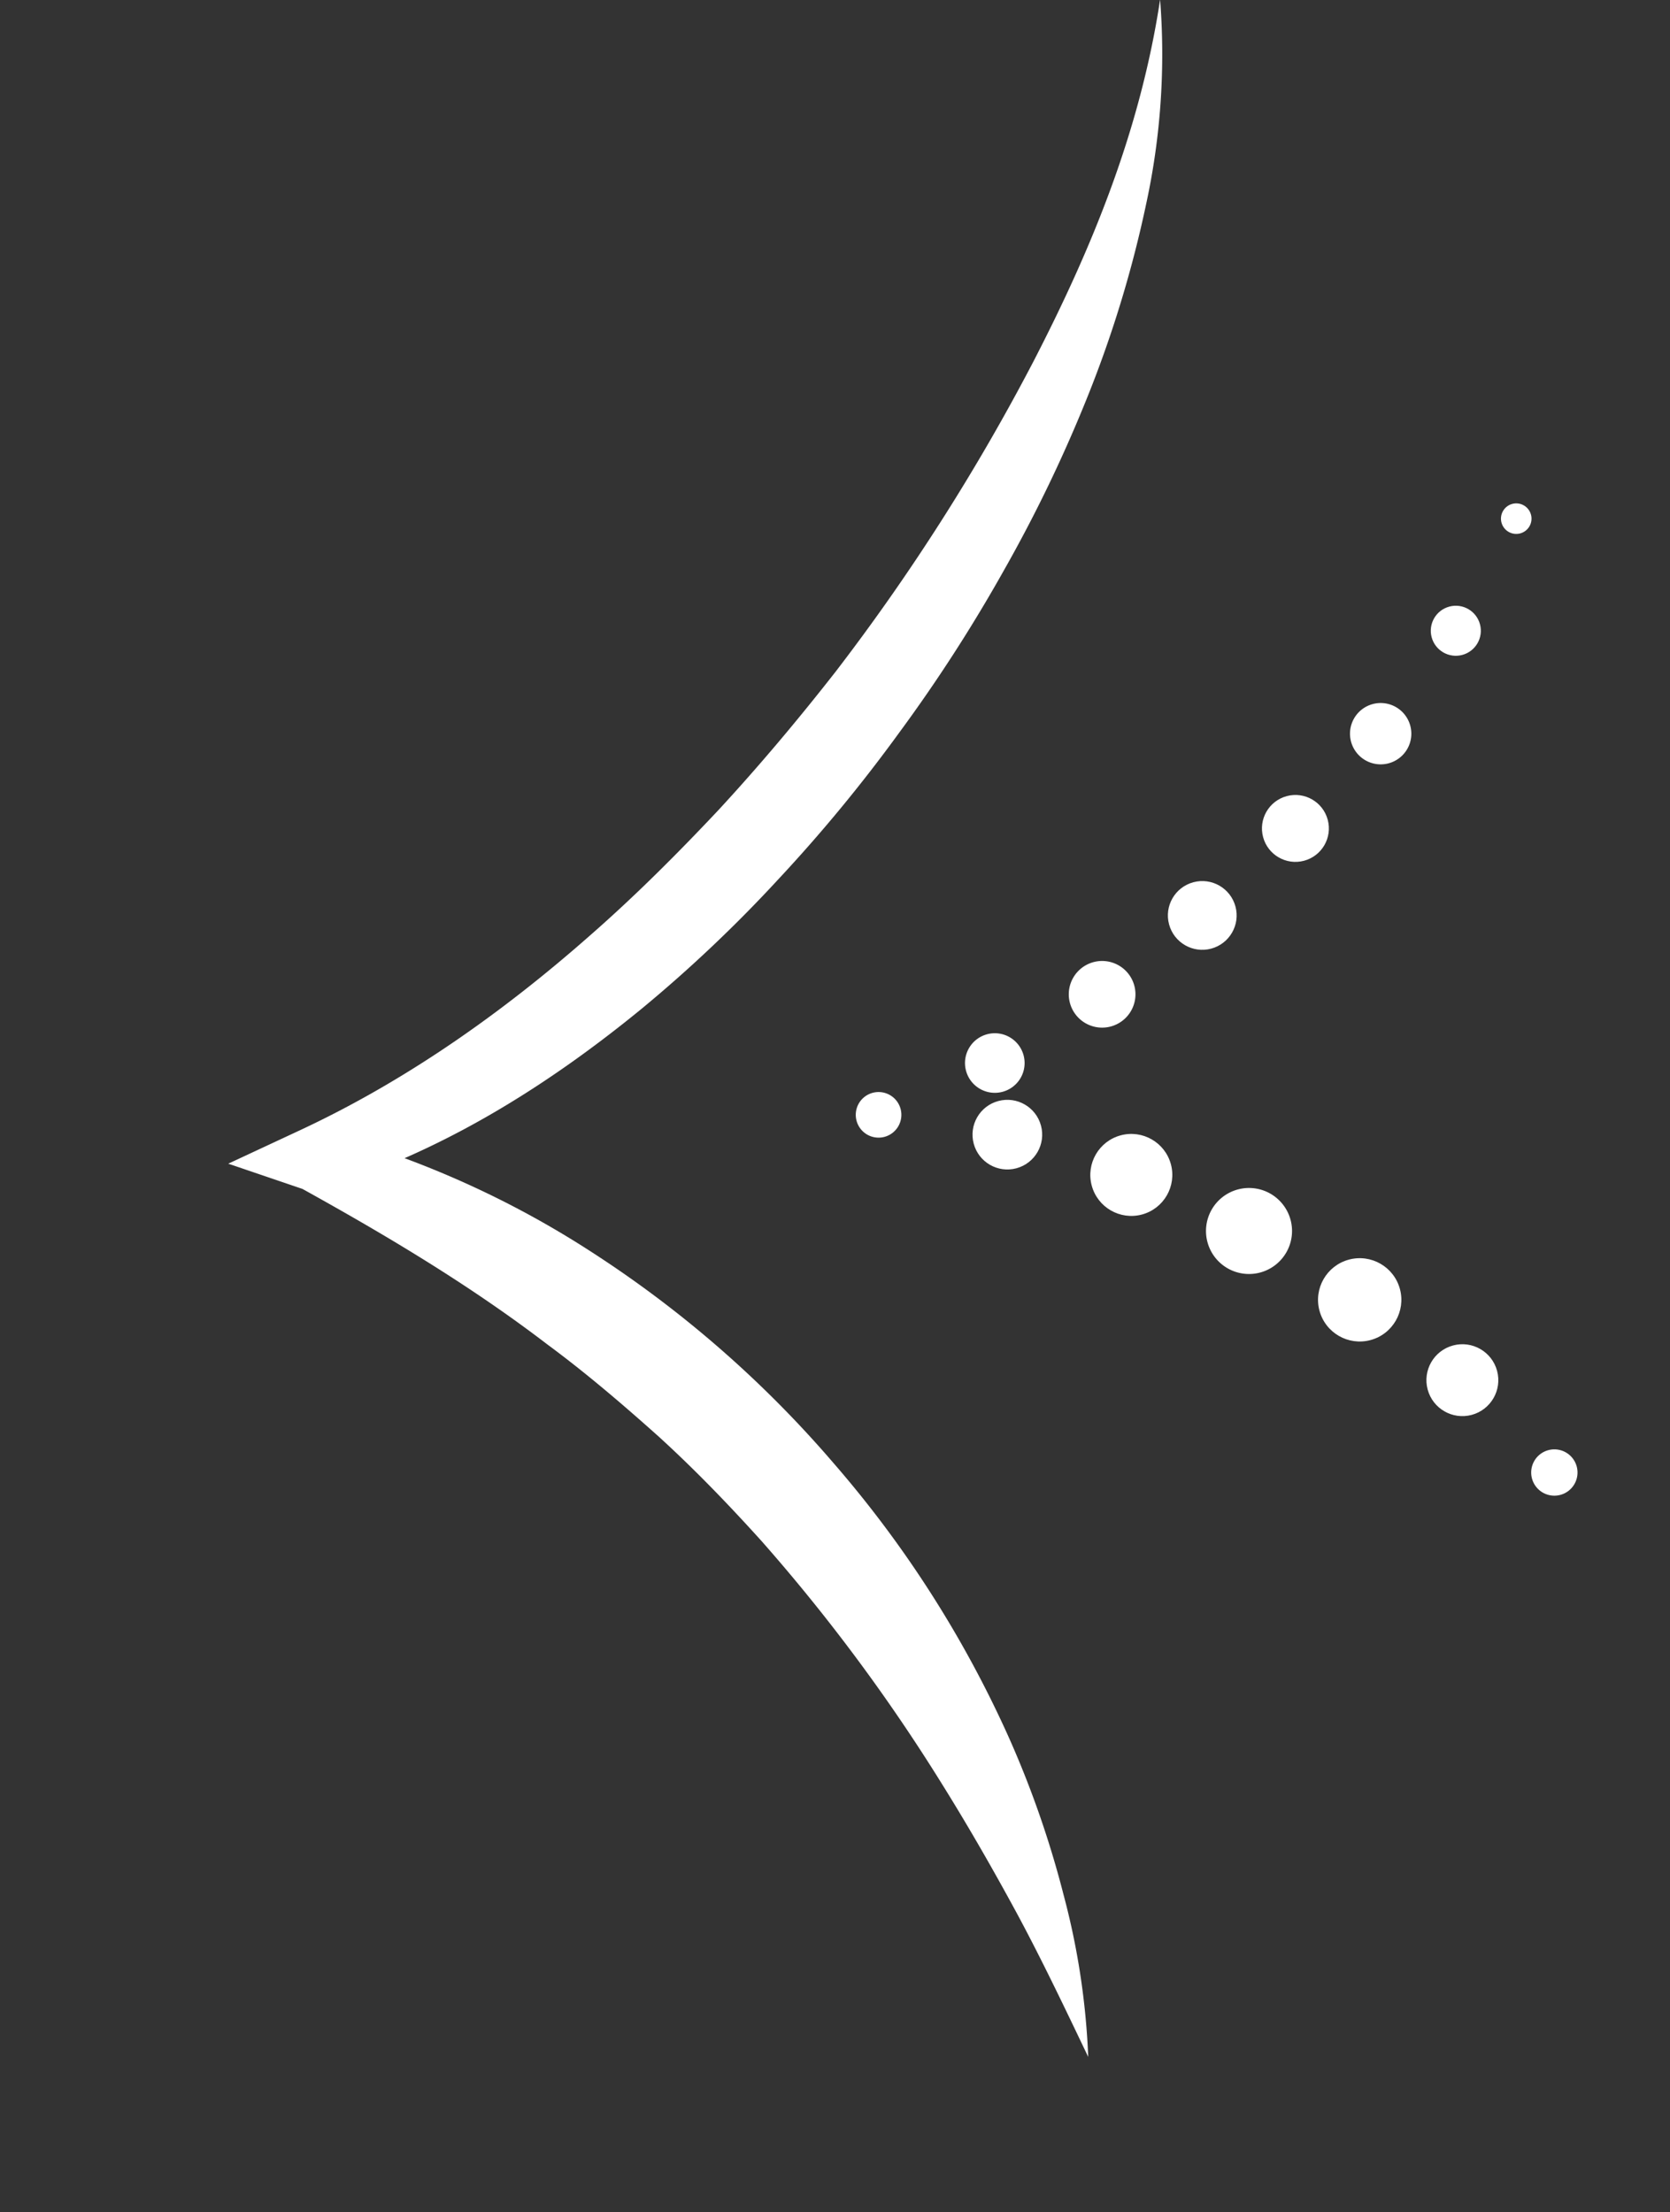<svg xmlns="http://www.w3.org/2000/svg" width="252.379" height="334.374" viewBox="0 0 252.379 334.374">
  <rect x="0" y="0" width="252.379" height="334.374" fill="#333333" stroke="none"/>
  <g id="Group_1674" data-name="Group 1674" transform="translate(-670.302 -3633.169)">
    <g id="Group_1550" data-name="Group 1550" transform="matrix(-0.966, 0.259, -0.259, -0.966, 950.467, 3862.979)">
      <path id="Path_3952" data-name="Path 3952" d="M-187.518,144.1" transform="translate(223.479 -144.102)" fill="#fff"/>
      <path id="Path_3953" data-name="Path 3953" d="M-183.069,157.18a3.5,3.5,0,0,1-3.5-3.5,3.5,3.5,0,0,1,3.5-3.5,3.5,3.5,0,0,1,3.5,3.5A3.5,3.5,0,0,1-183.069,157.18Z" transform="translate(224.91 -134.974)" fill="#fff"/>
      <circle id="Ellipse_84" data-name="Ellipse 84" cx="5.432" cy="5.432" r="5.432" transform="translate(46.22 30.354)" fill="#fff"/>
      <circle id="Ellipse_85" data-name="Ellipse 85" cx="6.295" cy="6.295" r="6.295" transform="translate(57.198 45.235)" fill="#fff"/>
      <path id="Path_3954" data-name="Path 3954" d="M-167.223,180.862a6.5,6.5,0,0,1-6.5-6.5,6.5,6.5,0,0,1,6.5-6.5,6.5,6.5,0,0,1,6.5,6.5A6.5,6.5,0,0,1-167.223,180.862Z" transform="translate(244.176 -108.449)" fill="#fff"/>
      <circle id="Ellipse_86" data-name="Ellipse 86" cx="6.195" cy="6.195" r="6.195" transform="translate(85.742 72.508)" fill="#fff"/>
      <circle id="Ellipse_87" data-name="Ellipse 87" cx="5.263" cy="5.263" r="5.263" transform="translate(103.19 84.17)" fill="#fff"/>
      <path id="Path_3955" data-name="Path 3955" d="M-149.247,188.561a3.445,3.445,0,0,1-3.445-3.445,3.446,3.446,0,0,1,3.445-3.448,3.446,3.446,0,0,1,3.445,3.448A3.445,3.445,0,0,1-149.247,188.561Z" transform="translate(275.721 -87.75)" fill="#fff"/>
      <path id="Path_3956" data-name="Path 3956" d="M-156.21,191.458a4.5,4.5,0,0,1-4.5-4.5,4.5,4.5,0,0,1,4.5-4.505,4.506,4.506,0,0,1,4.505,4.505A4.5,4.5,0,0,1-156.21,191.458Z" transform="translate(263.689 -86.577)" fill="#fff"/>
      <path id="Path_3957" data-name="Path 3957" d="M-163.229,194.644a5.037,5.037,0,0,1-5.038-5.038,5.037,5.037,0,0,1,5.038-5.035,5.038,5.038,0,0,1,5.038,5.035A5.039,5.039,0,0,1-163.229,194.644Z" transform="translate(252.357 -83.395)" fill="#fff"/>
      <circle id="Ellipse_88" data-name="Ellipse 88" cx="5.195" cy="5.195" r="5.195" transform="translate(66.23 108.611)" fill="#fff"/>
      <circle id="Ellipse_89" data-name="Ellipse 89" cx="5.056" cy="5.056" r="5.056" transform="translate(49.368 117.807)" fill="#fff"/>
      <path id="Path_3958" data-name="Path 3958" d="M-183.814,204.859a4.633,4.633,0,0,1-4.633-4.635,4.633,4.633,0,0,1,4.633-4.635,4.635,4.635,0,0,1,4.635,4.635A4.635,4.635,0,0,1-183.814,204.859Z" transform="translate(222.086 -66.867)" fill="#fff"/>
      <circle id="Ellipse_90" data-name="Ellipse 90" cx="3.781" cy="3.781" r="3.781" transform="translate(19.496 141.661)" fill="#fff"/>
      <path id="Path_3959" data-name="Path 3959" d="M-196.489,211.569a2.307,2.307,0,0,1-2.308-2.308,2.308,2.308,0,0,1,2.308-2.308,2.308,2.308,0,0,1,2.305,2.308A2.306,2.306,0,0,1-196.489,211.569Z" transform="translate(206.56 -49.818)" fill="#fff"/>
      <path id="Path_3960" data-name="Path 3960" d="M-201.9,214.424" transform="translate(201.902 -38.613)" fill="#fff"/>
    </g>
    <path id="Path_3961" data-name="Path 3961" d="M-94.2,132.066c1.5,8.084,2.945,15.888,4.743,23.544,1.82,7.642,3.808,15.121,6.05,22.449a273.152,273.152,0,0,0,16.646,42c3.375,6.615,6.958,13.1,10.918,19.29,4.013,6.142,8.163,12.2,12.705,17.9,8.923,11.6,19.041,22.027,29.646,32.272l0,0,9.843,6.59-11.735,2.067c-17.263,3.04-34.011,9.15-50.067,17.128-8.043,3.955-15.881,8.477-23.6,13.256-7.685,4.85-15.186,10.1-22.531,15.628a320.024,320.024,0,0,0-41.136,37.687c-12.678,13.949-24.4,29.2-32.5,47.707a106.678,106.678,0,0,1,9.938-29.1,175.841,175.841,0,0,1,15.933-25.68,217.117,217.117,0,0,1,19.3-22.463,235.807,235.807,0,0,1,21.588-19.552,233.211,233.211,0,0,1,23.391-16.684,210.363,210.363,0,0,1,24.971-13.53c17.131-7.744,35.356-13.25,54-13.8l-1.893,8.657h0a143.6,143.6,0,0,1-35.549-28.79,168.671,168.671,0,0,1-26.736-39.934,168.337,168.337,0,0,1-14.888-47.185,149.421,149.421,0,0,1-1.785-24.893A112.053,112.053,0,0,1-94.2,132.066Z" transform="matrix(-0.966, 0.259, -0.259, -0.966, 777.966, 4096.052)" fill="#fff"/>
  </g>
</svg>
